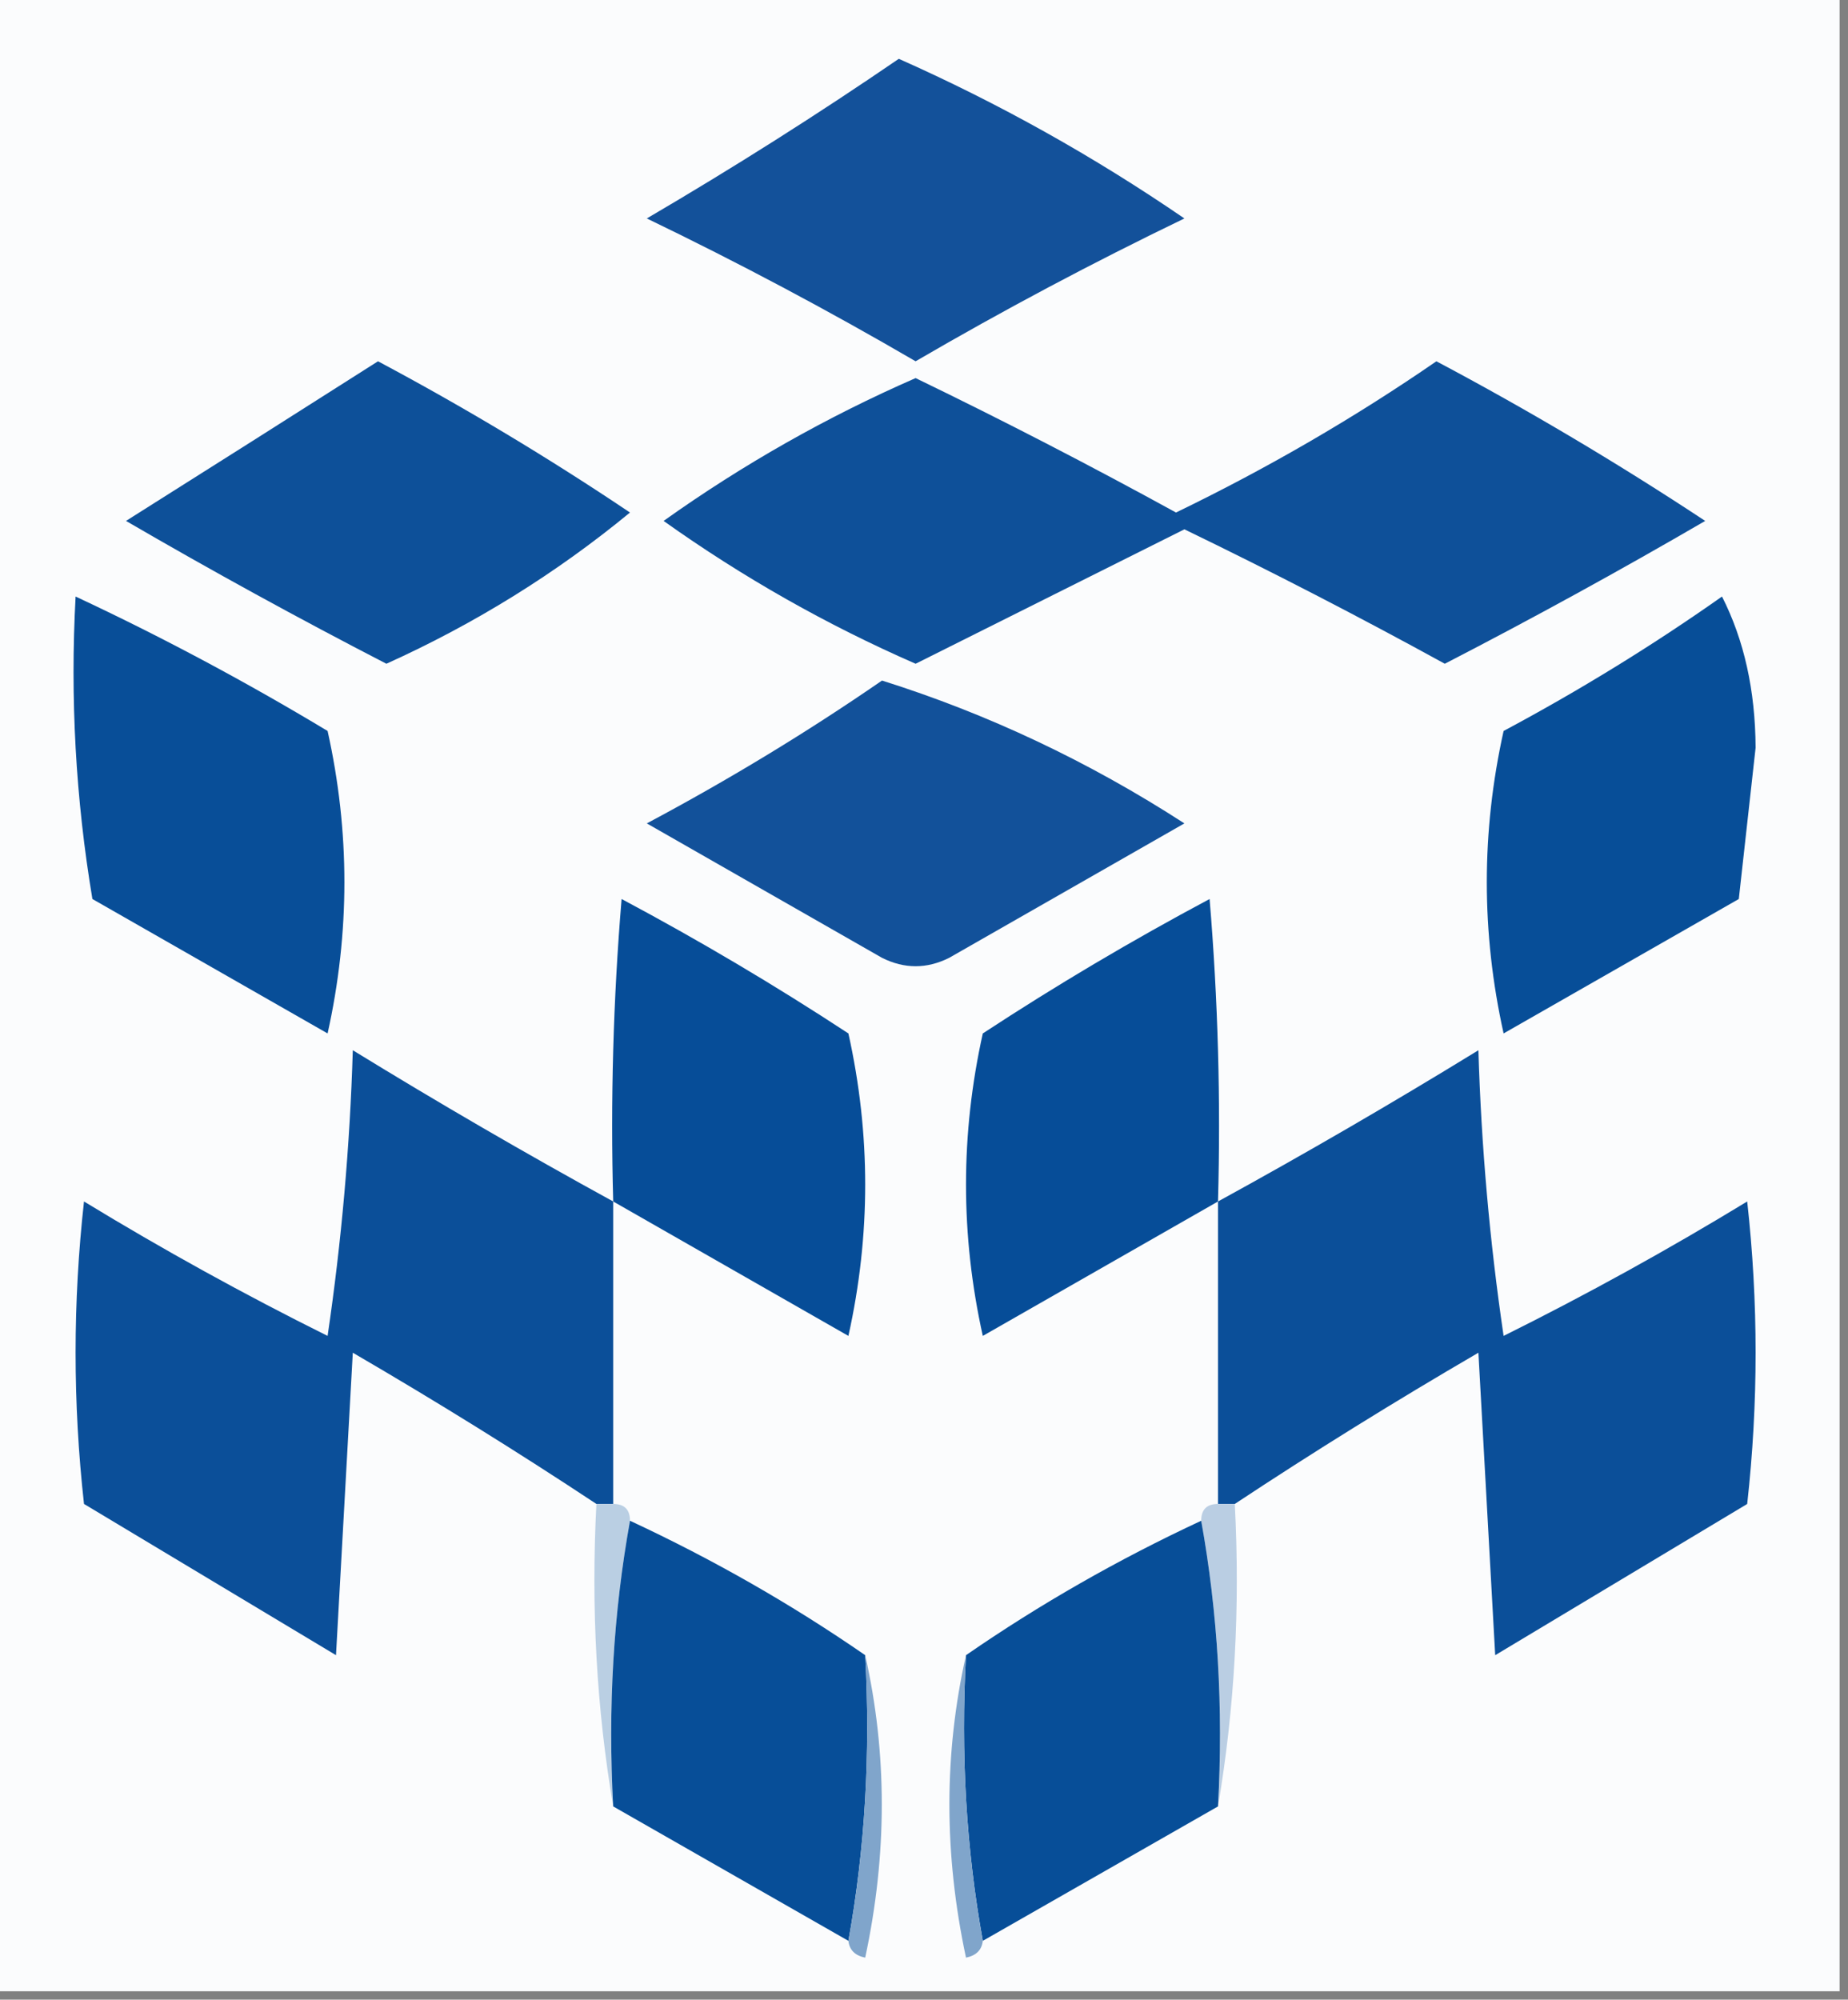 <?xml version="1.0" encoding="UTF-8"?>
<!DOCTYPE svg PUBLIC "-//W3C//DTD SVG 1.1//EN" "http://www.w3.org/Graphics/SVG/1.1/DTD/svg11.dtd">
<svg xmlns="http://www.w3.org/2000/svg" version="1.1" width="110px" height="119px" style="shape-rendering:geometricPrecision; text-rendering:geometricPrecision; image-rendering:optimizeQuality; fill-rule:evenodd; clip-rule:evenodd" xmlns:xlink="http://www.w3.org/1999/xlink">
<rect width="100%" height="100%" fill="#808080" stroke="none"/>
<g><path style="opacity:1" fill="#fbfcfd" d="M -0.5,-0.5 C 36.167,-0.5 72.833,-0.5 109.5,-0.5C 109.5,39.167 109.5,78.833 109.5,118.5C 72.833,118.5 36.167,118.5 -0.5,118.5C -0.5,78.833 -0.5,39.167 -0.5,-0.5 Z"/></g>
<g><path style="opacity:1" fill="#13519a" d="M 53.5,3.5 C 59.435,6.136 65.102,9.302 70.5,13C 65.041,15.632 59.708,18.465 54.5,21.5C 49.292,18.465 43.959,15.632 38.5,13C 43.674,9.97 48.674,6.804 53.5,3.5 Z"/></g>
<g><path style="opacity:1" fill="#0d5099" d="M 22.5,21.5 C 27.638,24.237 32.638,27.237 37.5,30.5C 33.106,34.118 28.273,37.118 23,39.5C 17.769,36.801 12.602,33.968 7.5,31C 12.564,27.809 17.564,24.642 22.5,21.5 Z"/></g>
<g><path style="opacity:1" fill="#0e5099" d="M 85.5,21.5 C 90.971,24.403 96.304,27.57 101.5,31C 96.398,33.968 91.231,36.801 86,39.5C 80.891,36.696 75.724,34.029 70.5,31.5C 65.167,34.167 59.833,36.833 54.5,39.5C 49.213,37.189 44.213,34.356 39.5,31C 44.213,27.644 49.213,24.811 54.5,22.5C 59.724,25.029 64.891,27.696 70,30.5C 75.459,27.859 80.626,24.859 85.5,21.5 Z"/></g>
<g><path style="opacity:1" fill="#084e98" d="M 4.5,35.5 C 9.605,37.887 14.605,40.554 19.5,43.5C 20.833,49.5 20.833,55.5 19.5,61.5C 14.833,58.833 10.167,56.167 5.5,53.5C 4.504,47.537 4.171,41.537 4.5,35.5 Z"/></g>
<g><path style="opacity:1" fill="#074e98" d="M 102.5,35.5 C 103.816,38.087 104.483,41.087 104.5,44.5C 104.167,47.5 103.833,50.5 103.5,53.5C 98.833,56.167 94.167,58.833 89.5,61.5C 88.167,55.5 88.167,49.5 89.5,43.5C 94.064,41.059 98.398,38.392 102.5,35.5 Z"/></g>
<g><path style="opacity:1" fill="#12519a" d="M 52.5,40.5 C 58.814,42.488 64.814,45.322 70.5,49C 65.833,51.667 61.167,54.333 56.5,57C 55.167,57.667 53.833,57.667 52.5,57C 47.833,54.333 43.167,51.667 38.5,49C 43.397,46.392 48.063,43.559 52.5,40.5 Z"/></g>
<g><path style="opacity:1" fill="#064d98" d="M 36.5,71.5 C 36.334,65.491 36.501,59.491 37,53.5C 41.63,55.968 46.13,58.634 50.5,61.5C 51.833,67.5 51.833,73.5 50.5,79.5C 45.806,76.822 41.139,74.155 36.5,71.5 Z"/></g>
<g><path style="opacity:1" fill="#064d98" d="M 72.5,71.5 C 67.861,74.155 63.194,76.822 58.5,79.5C 57.167,73.5 57.167,67.5 58.5,61.5C 62.87,58.634 67.37,55.968 72,53.5C 72.499,59.491 72.666,65.491 72.5,71.5 Z"/></g>
<g><path style="opacity:1" fill="#0b4f99" d="M 36.5,71.5 C 36.5,77.5 36.5,83.5 36.5,89.5C 36.167,89.5 35.833,89.5 35.5,89.5C 30.815,86.4 25.981,83.4 21,80.5C 20.667,86.5 20.333,92.5 20,98.5C 15,95.5 10,92.5 5,89.5C 4.333,83.5 4.333,77.5 5,71.5C 9.706,74.367 14.54,77.034 19.5,79.5C 20.33,73.862 20.83,68.196 21,62.5C 26.112,65.638 31.279,68.638 36.5,71.5 Z"/></g>
<g><path style="opacity:1" fill="#0b4f99" d="M 73.5,89.5 C 73.167,89.5 72.833,89.5 72.5,89.5C 72.5,83.5 72.5,77.5 72.5,71.5C 77.721,68.638 82.888,65.638 88,62.5C 88.17,68.196 88.67,73.862 89.5,79.5C 94.46,77.034 99.294,74.367 104,71.5C 104.667,77.5 104.667,83.5 104,89.5C 99,92.5 94,95.5 89,98.5C 88.667,92.5 88.333,86.5 88,80.5C 83.019,83.4 78.185,86.4 73.5,89.5 Z"/></g>
<g><path style="opacity:1" fill="#bacfe3" d="M 35.5,89.5 C 35.833,89.5 36.167,89.5 36.5,89.5C 37.167,89.5 37.5,89.833 37.5,90.5C 36.511,95.975 36.178,101.642 36.5,107.5C 35.51,101.69 35.177,95.69 35.5,89.5 Z"/></g>
<g><path style="opacity:1" fill="#bacee3" d="M 71.5,90.5 C 71.5,89.833 71.833,89.5 72.5,89.5C 72.833,89.5 73.167,89.5 73.5,89.5C 73.823,95.69 73.49,101.69 72.5,107.5C 72.822,101.642 72.489,95.975 71.5,90.5 Z"/></g>
<g><path style="opacity:1" fill="#074e98" d="M 37.5,90.5 C 42.446,92.803 47.113,95.469 51.5,98.5C 51.822,104.358 51.489,110.025 50.5,115.5C 45.833,112.833 41.167,110.167 36.5,107.5C 36.178,101.642 36.511,95.975 37.5,90.5 Z"/></g>
<g><path style="opacity:1" fill="#074e98" d="M 71.5,90.5 C 72.489,95.975 72.822,101.642 72.5,107.5C 67.833,110.167 63.167,112.833 58.5,115.5C 57.511,110.025 57.178,104.358 57.5,98.5C 61.887,95.469 66.554,92.803 71.5,90.5 Z"/></g>
<g><path style="opacity:1" fill="#80a5cb" d="M 51.5,98.5 C 52.817,104.346 52.817,110.346 51.5,116.5C 50.893,116.376 50.56,116.043 50.5,115.5C 51.489,110.025 51.822,104.358 51.5,98.5 Z"/></g>
<g><path style="opacity:1" fill="#80a5cb" d="M 57.5,98.5 C 57.178,104.358 57.511,110.025 58.5,115.5C 58.44,116.043 58.107,116.376 57.5,116.5C 56.183,110.346 56.183,104.346 57.5,98.5 Z"/></g>
</svg>
